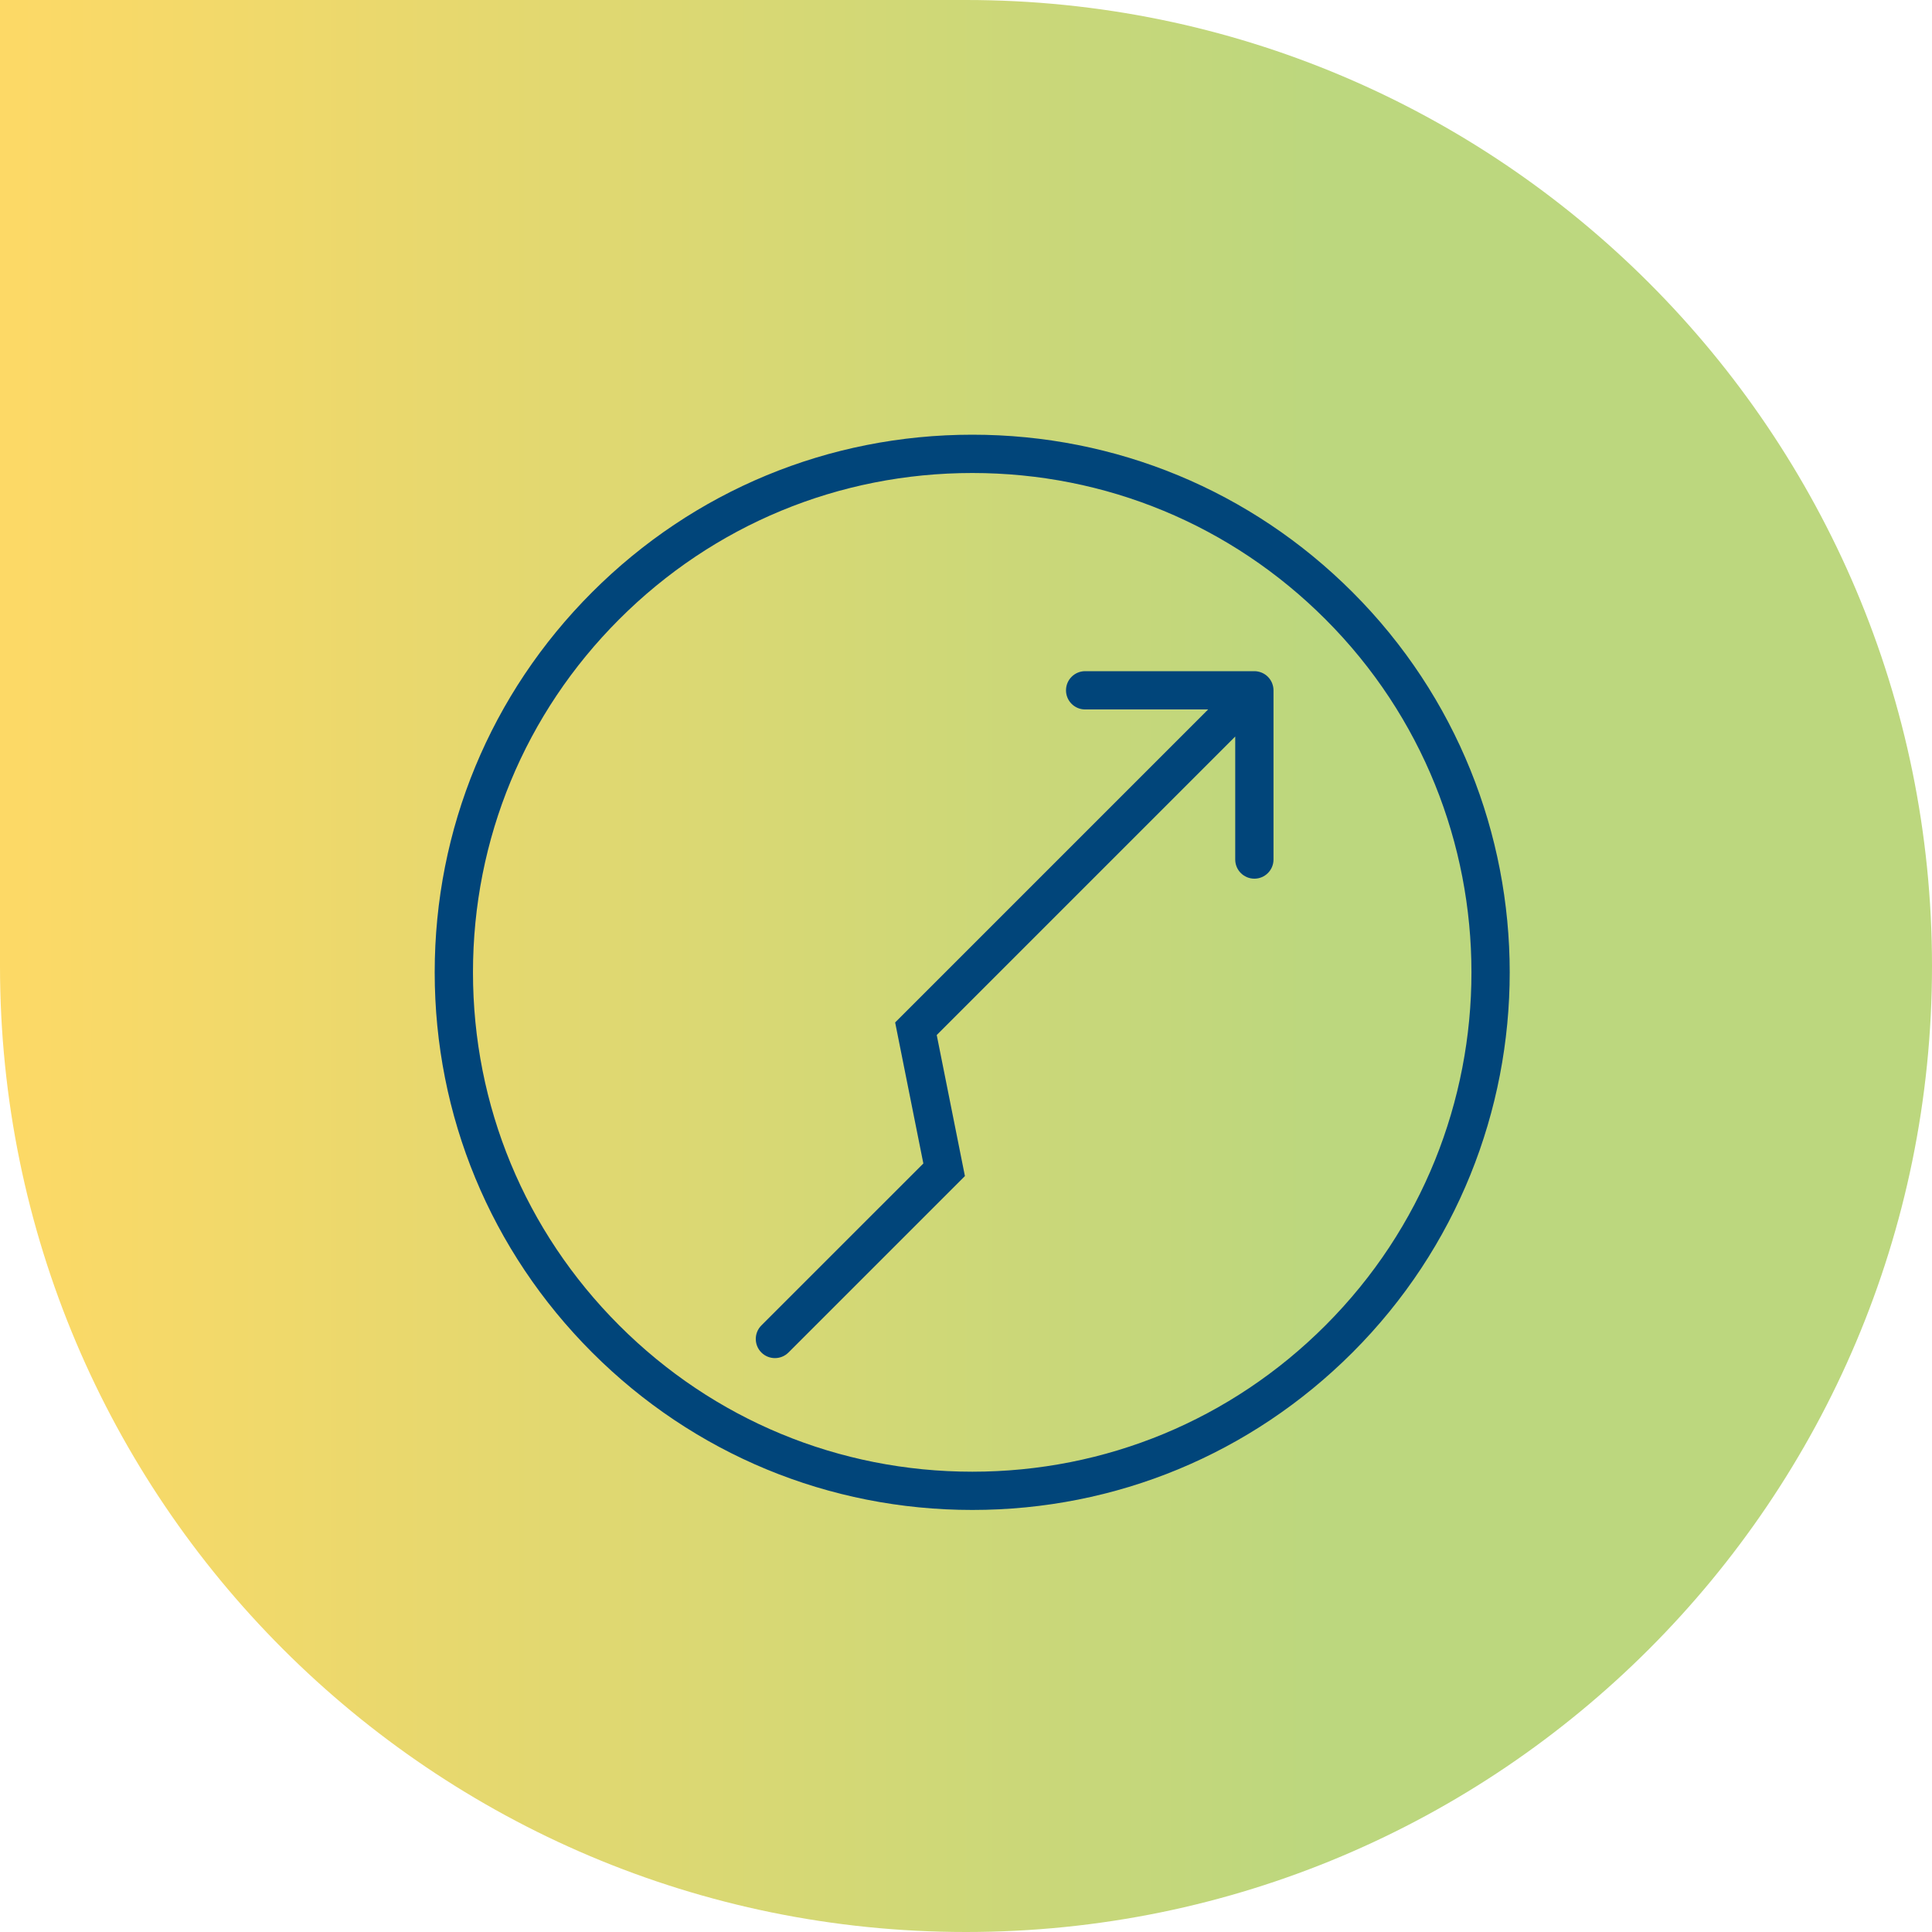 <svg width="80" height="80" viewBox="0 0 80 80" fill="none" xmlns="http://www.w3.org/2000/svg" xmlns:xlink="http://www.w3.org/1999/xlink">
	<desc>
			Created with Pixso.
	</desc>
	<defs>
		<linearGradient id="paint_linear_0_6021_0" x1="0" y1="32.5" x2="80" y2="32.5" gradientUnits="userSpaceOnUse">
			<stop stop-color="#FDD966"/>
			<stop offset="0.685" stop-color="#BCD77E"/>
		</linearGradient>
	</defs>
	<path id="Rectangle 2" d="M0 0L40 0C62.091 0 80 17.909 80 40C80 62.091 62.091 80 40 80C17.909 80 0 62.091 0 40L0 0Z" fill="url(#paint_linear_0_6021_0)" fill-opacity="1" fill-rule="evenodd"/>
	<path id="Vector" d="M56.004 56.004C64.684 47.324 64.684 33.201 56.004 24.52C51.8 20.316 46.209 18 40.262 18C34.316 18 28.725 20.316 24.52 24.52C20.316 28.725 18 34.315 18 40.262C18 46.209 20.316 51.799 24.52 56.004C28.725 60.209 34.316 62.524 40.262 62.524C46.209 62.524 51.799 60.209 56.004 56.004ZM25.641 54.883C21.736 50.978 19.585 45.786 19.585 40.263C19.585 34.739 21.736 29.547 25.641 25.642C29.546 21.736 34.739 19.586 40.262 19.586C45.785 19.586 50.978 21.737 54.883 25.642C62.945 33.704 62.945 46.822 54.883 54.883C50.978 58.789 45.785 60.94 40.262 60.94C34.739 60.94 29.547 58.789 25.641 54.883Z" fill="#01457A" fill-opacity="1" fill-rule="nonzero"/>
	<path id="Vector" d="M38.788 42.858L51.148 30.498L51.148 35.591C51.148 36.029 51.503 36.384 51.941 36.384C52.378 36.384 52.733 36.029 52.733 35.591L52.733 28.584C52.733 28.482 52.712 28.385 52.677 28.295C52.676 28.291 52.675 28.288 52.673 28.283C52.593 28.088 52.437 27.932 52.242 27.852C52.238 27.85 52.234 27.85 52.23 27.848C52.14 27.812 52.043 27.792 51.941 27.792L44.934 27.792C44.496 27.792 44.141 28.146 44.141 28.585C44.141 29.023 44.496 29.377 44.934 29.377L50.026 29.377L37.066 42.337L38.234 48.177L31.527 54.883C31.218 55.193 31.218 55.695 31.527 56.004C31.682 56.159 31.885 56.236 32.088 56.236C32.291 56.236 32.494 56.159 32.649 56.004L39.955 48.698L38.788 42.858Z" fill="#01457A" fill-opacity="1" fill-rule="nonzero"/>
</svg>
